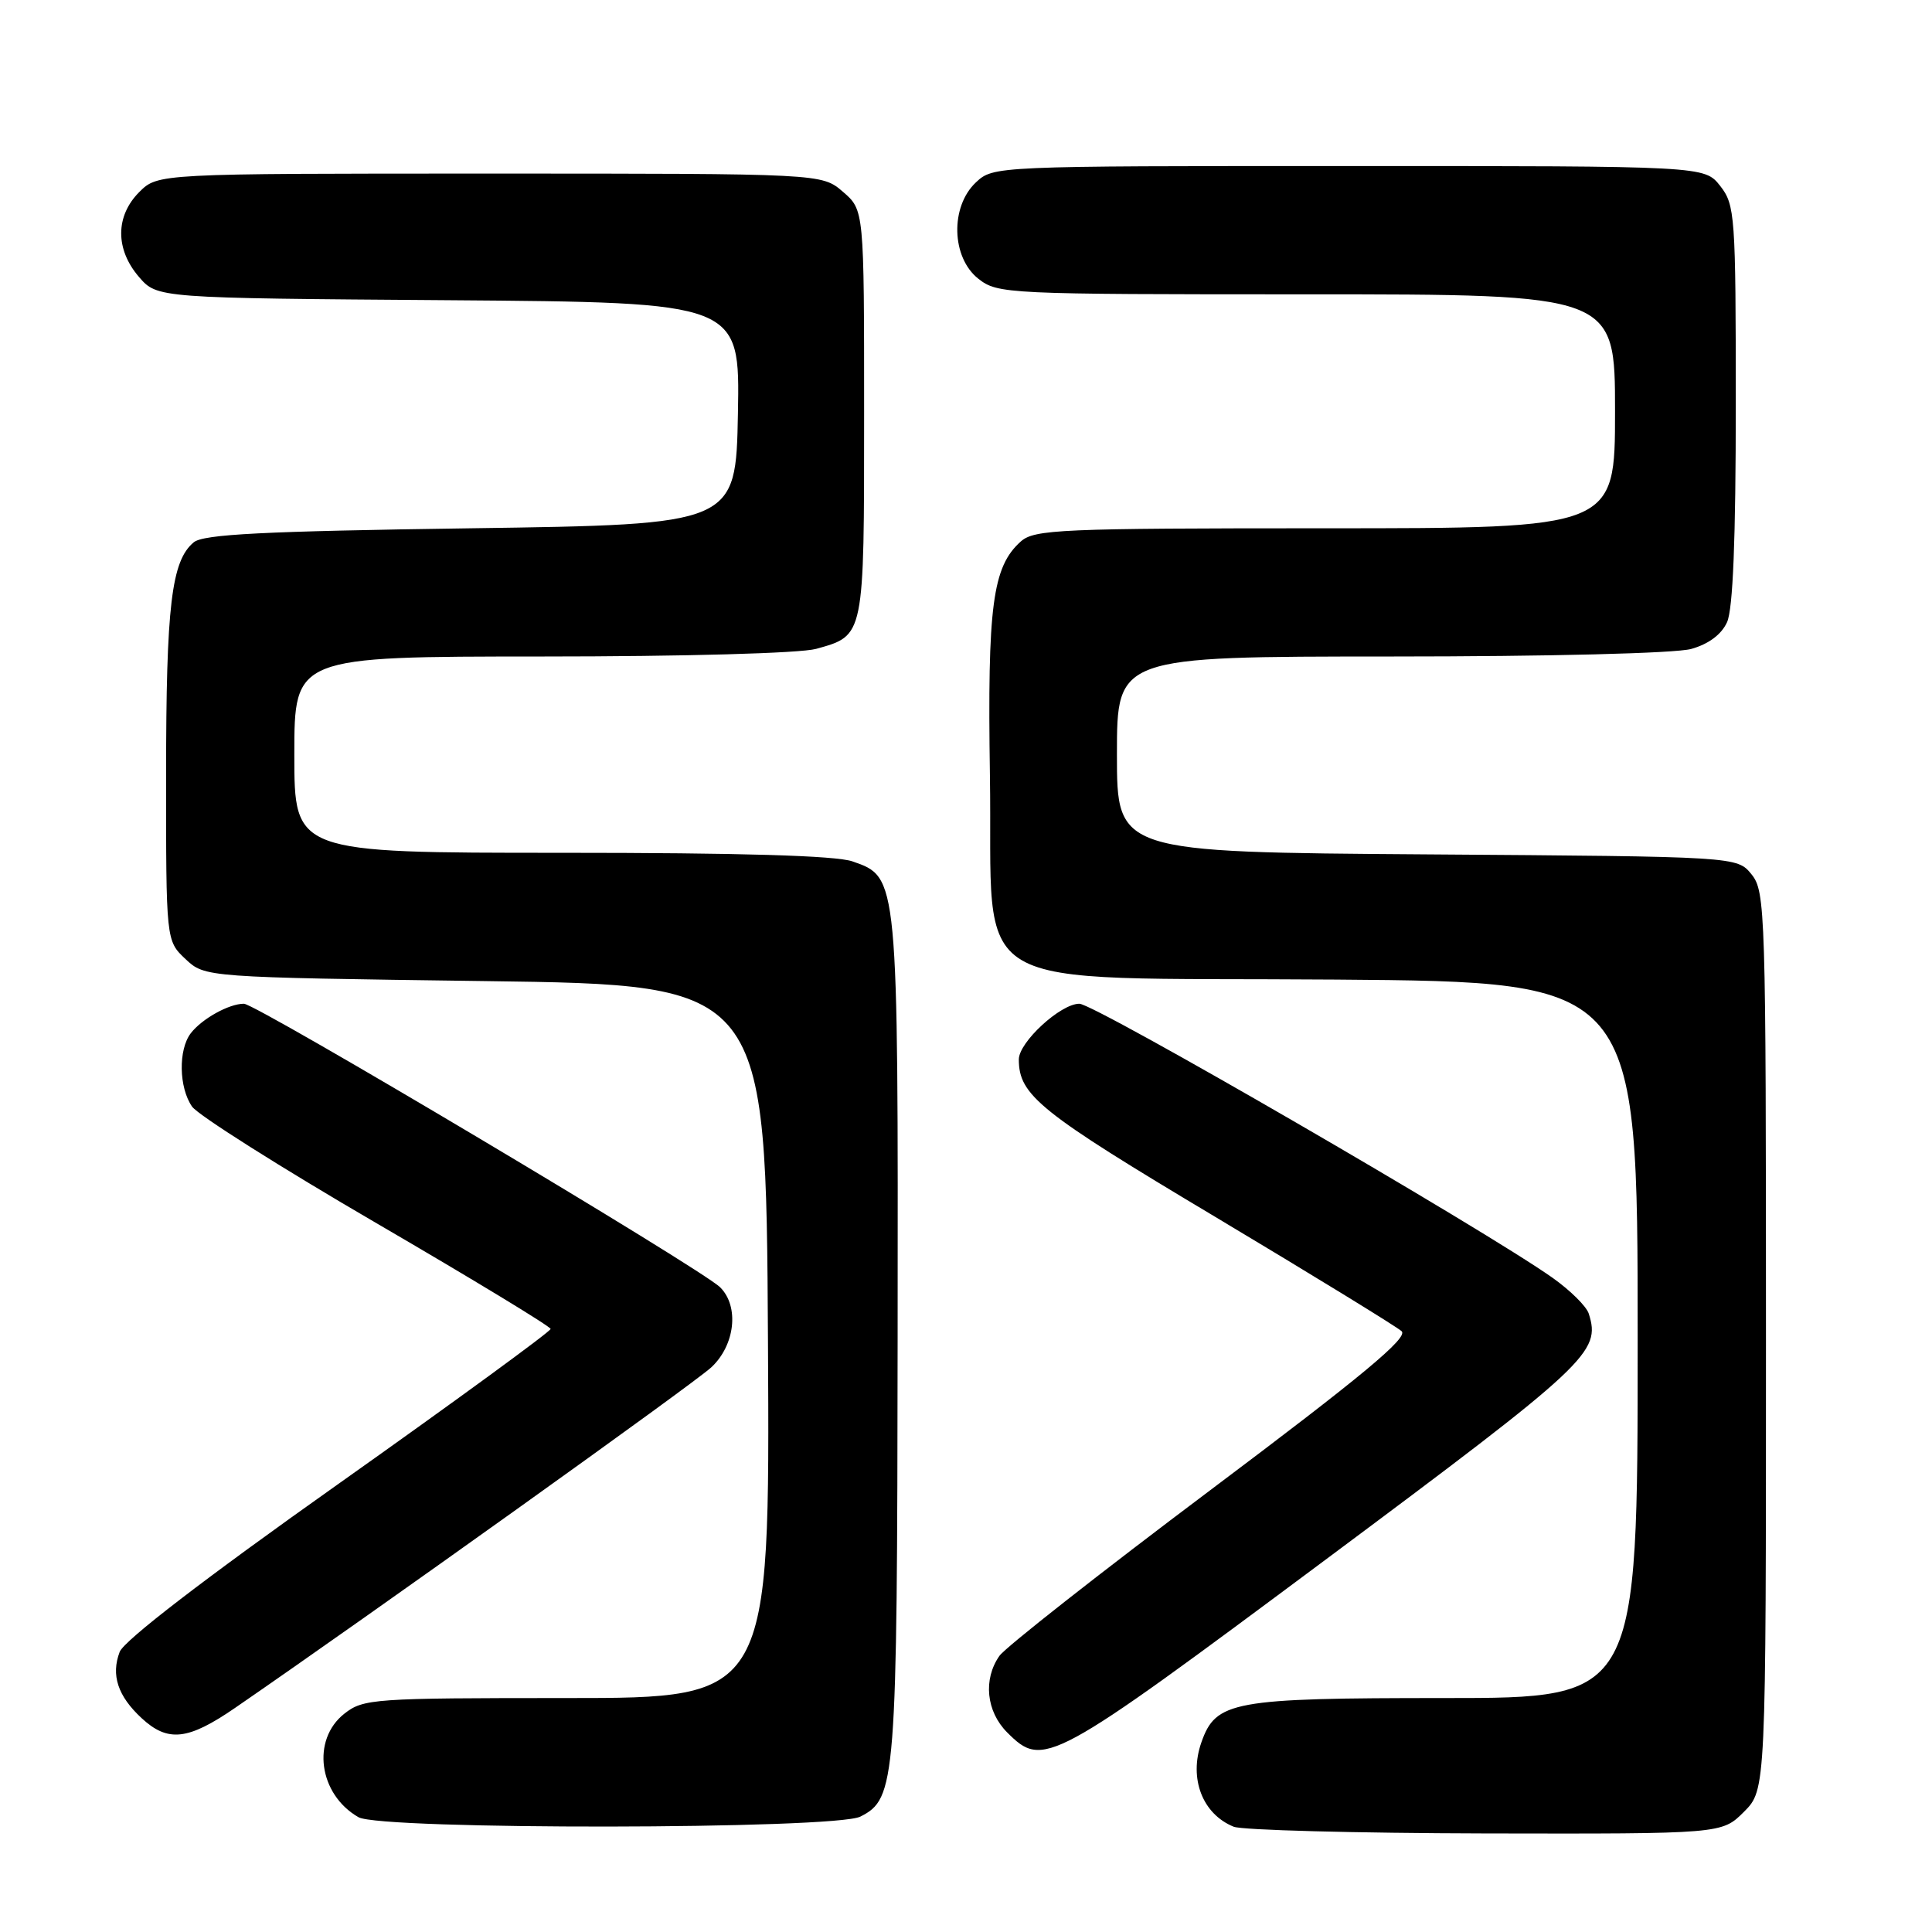 <?xml version="1.0" encoding="UTF-8" standalone="no"?>
<!DOCTYPE svg PUBLIC "-//W3C//DTD SVG 1.1//EN" "http://www.w3.org/Graphics/SVG/1.1/DTD/svg11.dtd" >
<svg xmlns="http://www.w3.org/2000/svg" xmlns:xlink="http://www.w3.org/1999/xlink" version="1.1" viewBox="0 0 256 256">
 <g >
 <path fill="currentColor"
d=" M 231.08 240.08 C 234.00 237.15 234.00 237.15 234.00 177.69 C 234.00 120.64 233.92 118.13 232.09 115.86 C 230.18 113.50 230.18 113.50 189.09 113.21 C 148.00 112.92 148.00 112.92 148.00 99.96 C 148.00 87.00 148.00 87.00 184.25 86.99 C 205.27 86.99 222.01 86.57 224.09 85.99 C 226.39 85.35 228.10 84.08 228.84 82.45 C 229.63 80.73 230.00 71.41 230.00 53.59 C 230.00 28.48 229.90 27.15 227.93 24.63 C 225.85 22.00 225.85 22.00 178.74 22.00 C 131.75 22.00 131.62 22.01 129.31 24.17 C 125.89 27.39 126.06 34.11 129.63 36.93 C 132.20 38.95 133.31 39.00 173.13 39.00 C 214.00 39.00 214.00 39.00 214.00 54.50 C 214.00 70.00 214.00 70.00 175.61 70.00 C 140.46 70.00 137.06 70.15 135.26 71.75 C 131.51 75.10 130.83 80.28 131.17 102.73 C 131.63 132.35 126.66 129.42 177.02 129.80 C 217.00 130.11 217.00 130.11 217.00 177.55 C 217.00 225.00 217.00 225.00 191.45 225.00 C 163.28 225.00 161.10 225.40 159.18 230.90 C 157.52 235.67 159.33 240.37 163.47 242.05 C 164.58 242.50 179.60 242.90 196.83 242.94 C 228.15 243.00 228.15 243.00 231.08 240.08 Z  M 114.00 240.71 C 118.72 238.33 118.88 236.26 118.94 177.22 C 119.01 115.99 119.03 116.25 112.96 114.14 C 110.77 113.37 98.15 113.00 74.35 113.00 C 39.00 113.00 39.00 113.00 39.00 100.00 C 39.00 87.00 39.00 87.00 71.75 86.99 C 90.75 86.99 106.03 86.56 108.14 85.98 C 114.56 84.19 114.50 84.50 114.50 54.76 C 114.50 27.83 114.50 27.83 111.69 25.41 C 108.89 23.00 108.89 23.00 64.90 23.00 C 20.91 23.00 20.91 23.00 18.45 25.45 C 15.28 28.63 15.26 33.03 18.41 36.69 C 20.83 39.50 20.83 39.50 59.44 39.78 C 98.05 40.07 98.05 40.07 97.78 54.78 C 97.50 69.50 97.50 69.50 62.40 70.00 C 34.88 70.39 26.95 70.79 25.67 71.86 C 22.72 74.31 22.01 80.22 22.01 102.58 C 22.00 124.65 22.00 124.65 24.58 127.08 C 27.16 129.50 27.16 129.50 64.33 130.00 C 101.50 130.50 101.50 130.50 101.76 177.75 C 102.02 225.00 102.02 225.00 75.14 225.00 C 49.47 225.00 48.15 225.09 45.63 227.07 C 41.24 230.53 42.22 237.76 47.50 240.79 C 50.47 242.49 110.61 242.42 114.00 240.71 Z  M 175.68 206.64 C 210.53 180.67 212.14 179.17 210.52 174.07 C 210.22 173.10 208.06 170.97 205.73 169.32 C 196.54 162.82 145.05 133.00 143.02 133.00 C 140.53 133.00 135.00 138.09 135.00 140.38 C 135.00 145.13 137.73 147.33 160.94 161.19 C 173.90 168.94 185.05 175.78 185.72 176.39 C 186.64 177.24 180.55 182.30 160.39 197.44 C 145.80 208.40 133.21 218.29 132.43 219.41 C 130.25 222.52 130.68 226.77 133.45 229.55 C 138.26 234.35 139.07 233.91 175.68 206.64 Z  M 31.14 226.31 C 48.94 214.07 91.94 183.33 94.25 181.18 C 97.40 178.25 97.98 173.12 95.43 170.58 C 93.02 168.16 33.96 133.00 32.32 133.00 C 30.34 133.00 26.76 134.99 25.28 136.91 C 23.61 139.09 23.70 144.12 25.45 146.63 C 26.25 147.77 37.26 154.73 49.92 162.10 C 62.57 169.47 72.94 175.76 72.96 176.09 C 72.98 176.41 60.35 185.64 44.89 196.59 C 27.10 209.18 16.44 217.38 15.86 218.88 C 14.69 221.95 15.60 224.73 18.76 227.66 C 22.25 230.89 24.90 230.60 31.14 226.31 Z "/>
</g>
</svg>